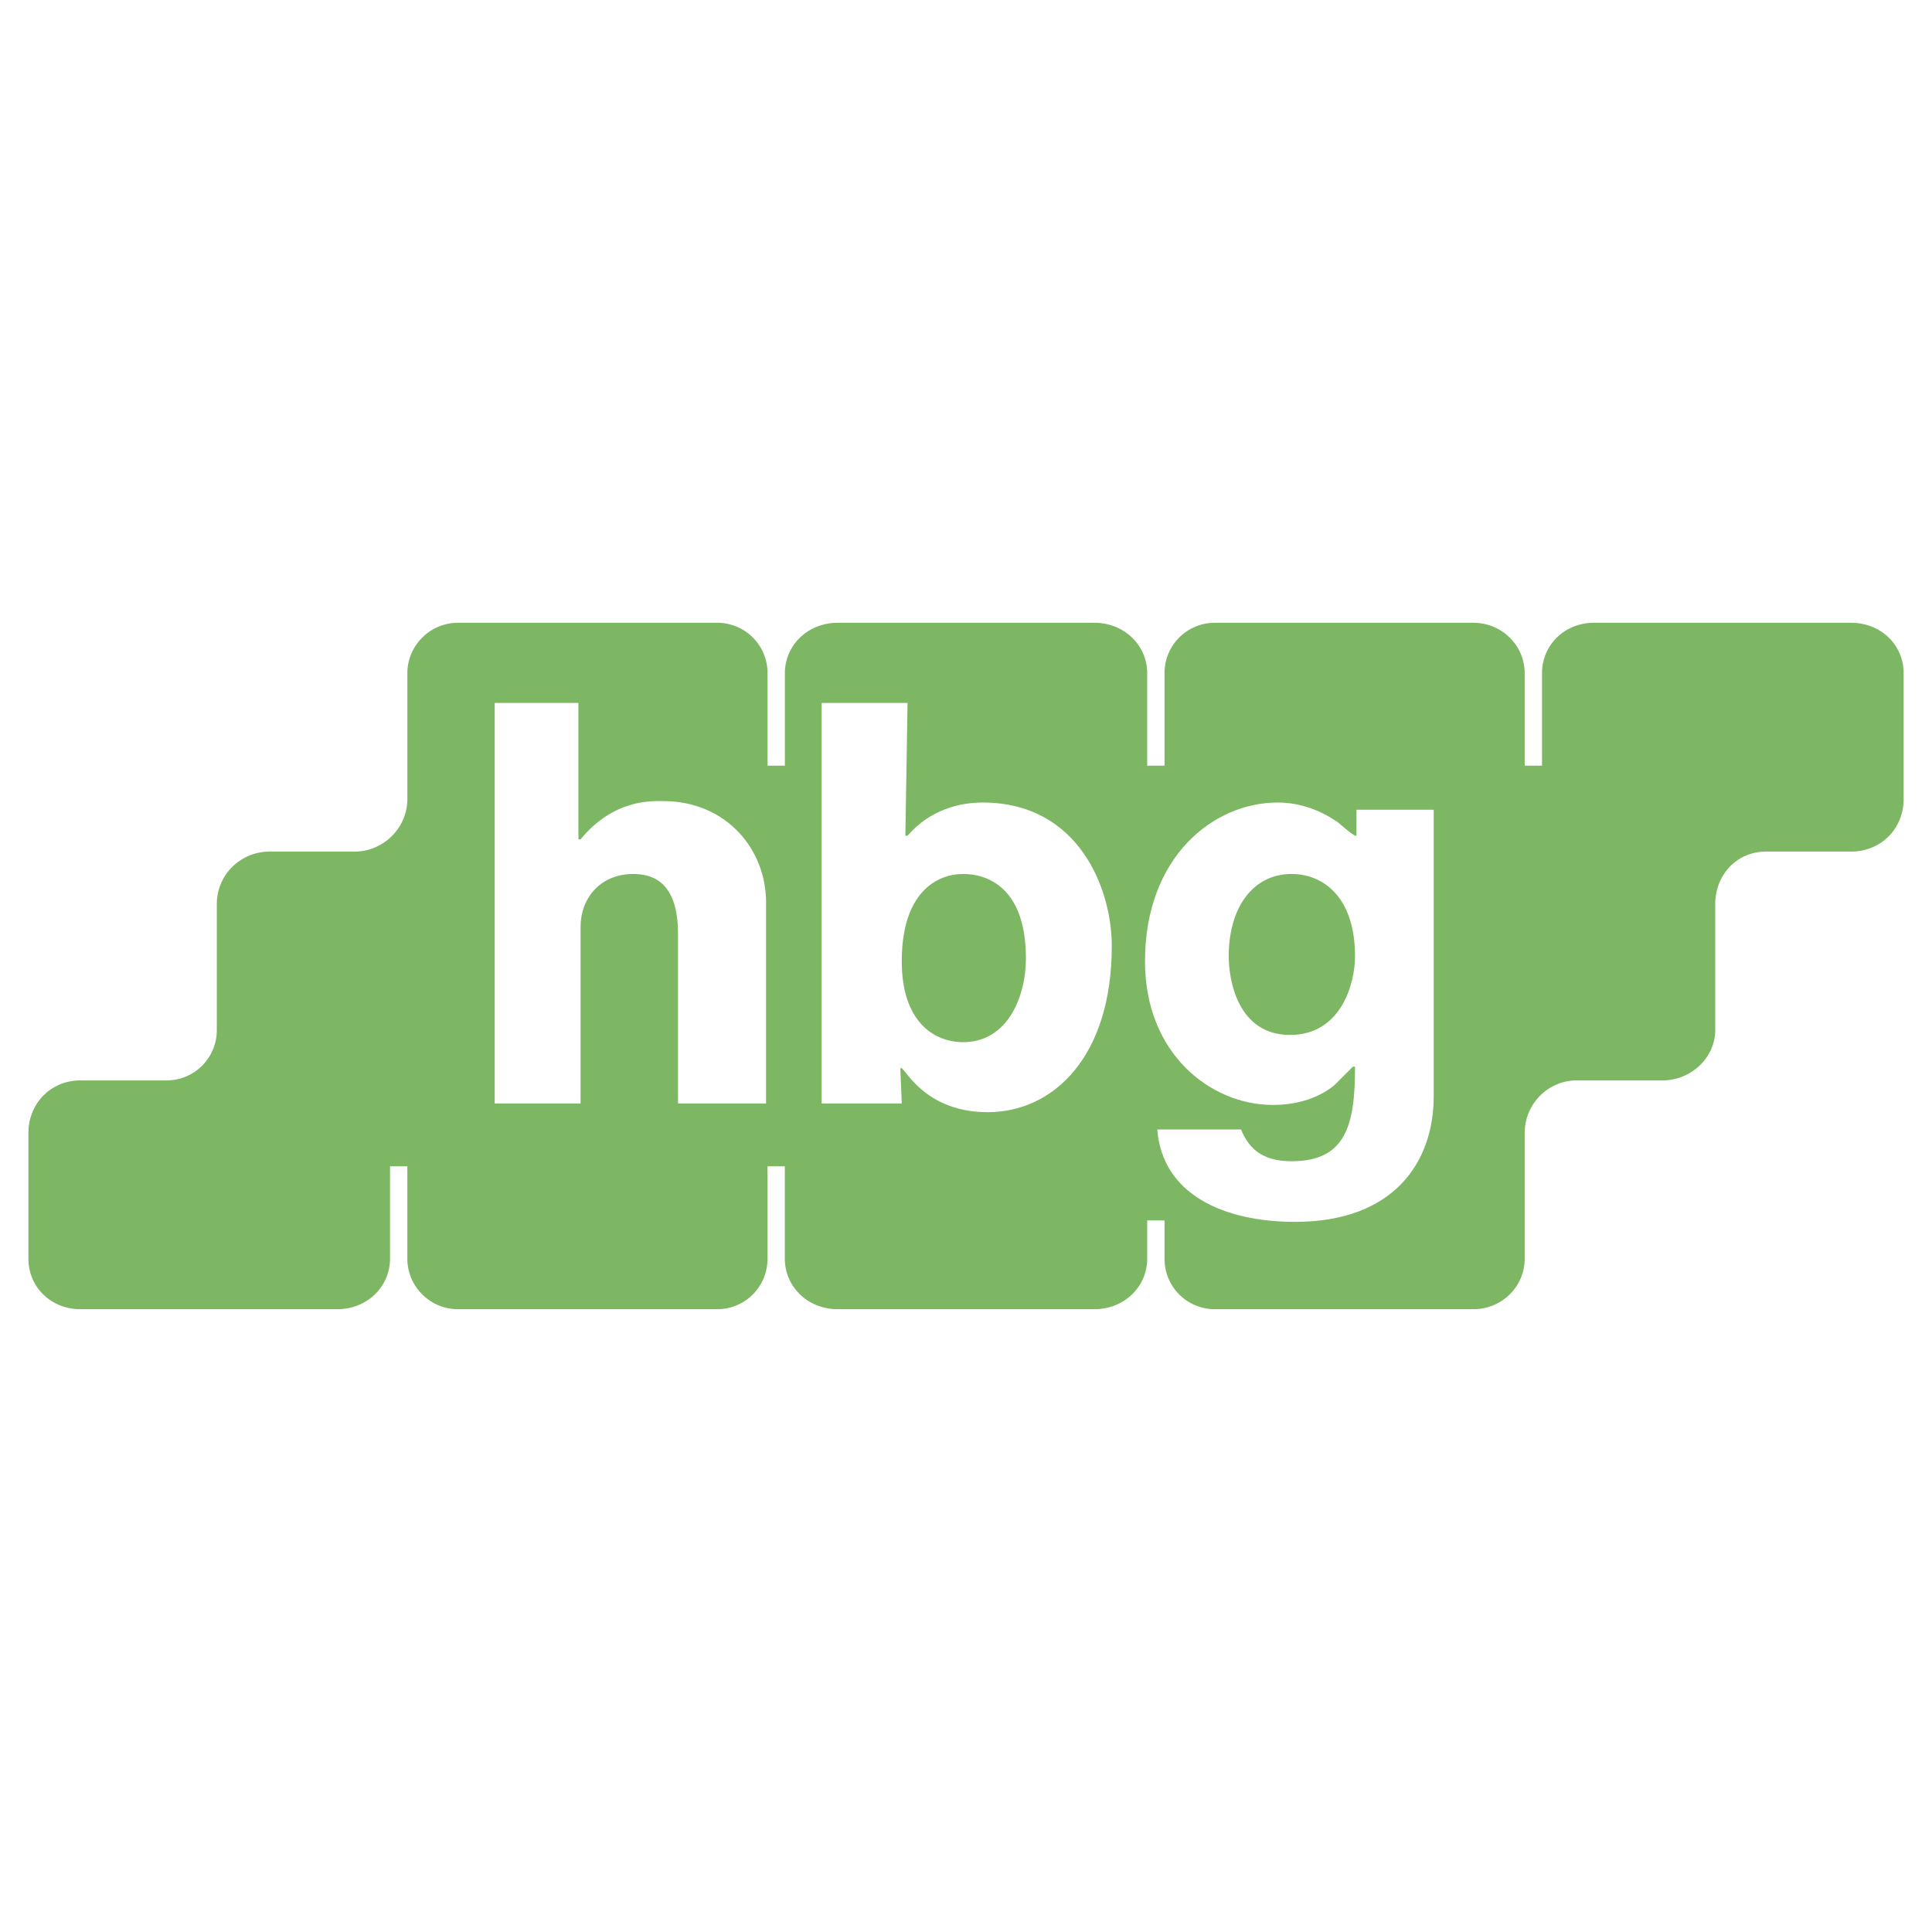 <svg xmlns="http://www.w3.org/2000/svg" width="2500" height="2500" viewBox="0 0 192.756 192.756"><g fill-rule="evenodd" clip-rule="evenodd"><path fill="#fff" d="M0 0h192.756v192.756H0V0z"/><path d="M38.913 116.361v9.217c0 2.809-2.305 5.041-5.257 5.041H8.02c-2.953 0-5.185-2.232-5.185-5.041v-12.529c0-2.953 2.232-5.256 5.185-5.256h8.569a5.01 5.01 0 0 0 5.041-5.041V90.221c0-3.024 2.448-5.257 5.257-5.257h8.498c2.808 0 5.257-2.305 5.257-5.257v-12.53c0-2.809 2.304-5.041 5.041-5.041h25.853a5.01 5.01 0 0 1 5.041 5.041v9.217h1.729v-9.217c0-2.809 2.304-5.041 5.257-5.041h25.635c2.953 0 5.258 2.232 5.258 5.041v9.217h1.729v-9.217a5.01 5.01 0 0 1 5.041-5.041h25.779c2.809 0 5.113 2.232 5.113 5.041v9.217h1.729v-9.217c0-2.809 2.232-5.041 5.184-5.041h25.637c3.025 0 5.258 2.232 5.258 5.041v12.53c0 2.952-2.232 5.257-5.258 5.257h-8.496c-2.809 0-5.041 2.232-5.041 5.257v12.531c0 2.809-2.449 5.041-5.258 5.041h-8.568c-2.809 0-5.186 2.303-5.186 5.256v12.529c0 2.809-2.305 5.041-5.113 5.041h-25.779a5.01 5.01 0 0 1-5.041-5.041v-3.816h-1.729v3.816c0 2.809-2.305 5.041-5.258 5.041H83.56c-2.953 0-5.257-2.232-5.257-5.041v-9.217h-1.729v9.217a5.01 5.01 0 0 1-5.041 5.041H45.682c-2.736 0-5.041-2.232-5.041-5.041v-9.217h-1.728z" fill="#7db764"/><path d="M89.969 110.096l-.144-3.527h.144c.577.504 2.665 4.393 8.57 4.393 6.625 0 12.385-5.617 12.385-16.563 0-5.761-3.312-14.331-12.889-14.331-2.305 0-5.258.72-7.49 3.312h-.216l.216-13.25h-8.569v39.966h7.993zm0-14.186c0-6.913 3.529-8.713 6.121-8.713 2.664 0 6.266 1.584 6.266 8.425 0 3.673-1.729 8.353-6.266 8.353-2.953 0-6.121-2.088-6.121-8.065zM135.336 83.38v-2.592h7.705v28.589c0 6.625-4.031 12.529-13.826 12.529-7.129 0-13.25-2.736-13.754-9.217h8.354c.721 1.729 1.945 3.168 5.041 3.168 5.473 0 6.336-3.672 6.336-9.434h-.215l-1.873 1.873c-1.799 1.439-4.031 1.943-6.121 1.943-6.121 0-12.746-5.041-12.746-14.33 0-10.442 6.842-15.843 13.25-15.843 1.441 0 3.529.36 5.617 1.728.648.36 1.225 1.081 2.088 1.584h.144v.002zM122.59 95.406c0 2.305.865 7.85 6.121 7.85 5.041 0 6.48-5.041 6.48-7.85 0-5.905-3.168-8.209-6.336-8.209-3.816 0-6.265 3.312-6.265 8.209zM67.645 110.096V93.173c0-5.041-2.376-5.977-4.464-5.977-3.312 0-5.257 2.448-5.257 5.257v17.642h-8.569V70.13h8.353v13.61h.216c3.312-4.033 7.129-3.817 8.209-3.817 6.409 0 10.297 4.896 10.297 10.082v20.091h-8.785z" fill="#fff"/></g></svg>